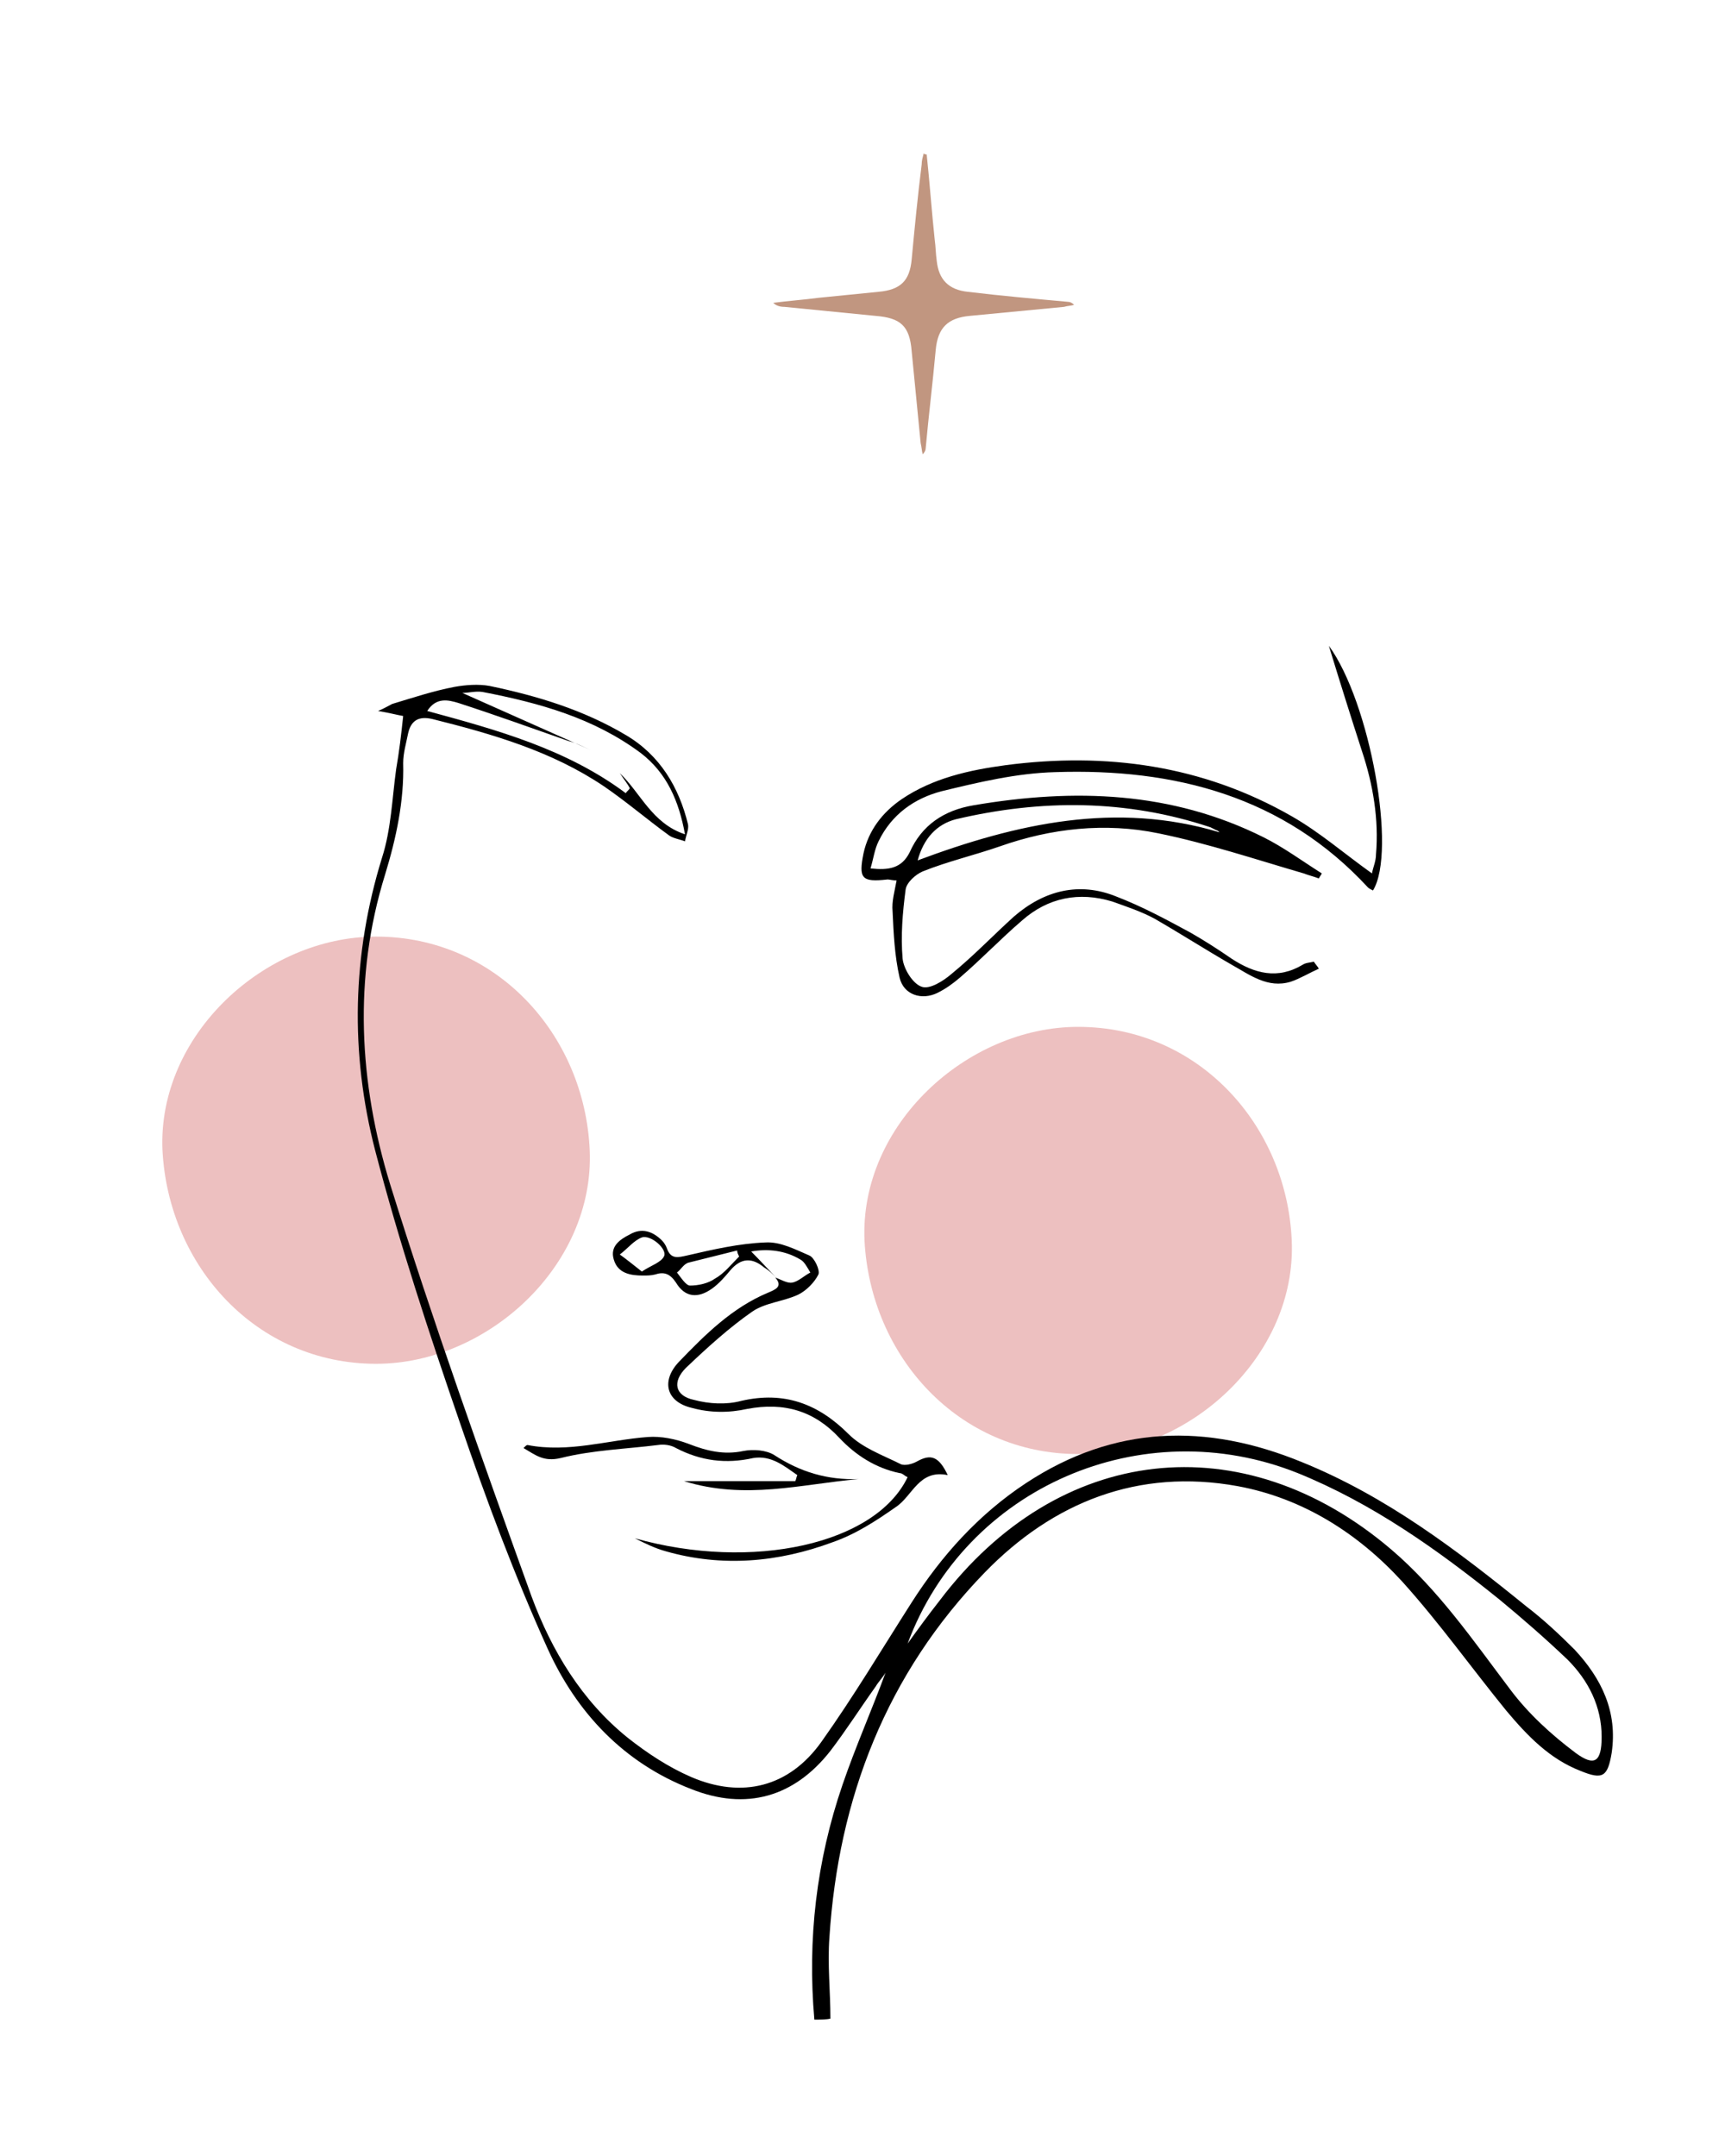 <?xml version="1.0" encoding="utf-8"?>
<!-- Generator: Adobe Illustrator 22.1.0, SVG Export Plug-In . SVG Version: 6.00 Build 0)  -->
<svg version="1.1" id="Calque_1" xmlns="http://www.w3.org/2000/svg" xmlns:xlink="http://www.w3.org/1999/xlink" x="0px" y="0px"
	 viewBox="0 0 172 215" style="enable-background:new 0 0 172 215;" xml:space="preserve">
<style type="text/css">
	.st0{fill:#815938;}
	.st1{fill:#6B4A00;}
	.st2{fill:#937A56;}
	.st3{fill:#FFFFFF;}
	.st4{fill:#EFD5D5;}
	.st5{fill:#EDC0C0;}
	.st6{fill:#C19680;}
	.st7{fill:#9C8965;}
	.st8{fill:#FEFEFE;}
	.st9{fill:#847A61;}
	.st10{fill:#C5B791;}
	.st11{fill:#B7A67D;}
	.st12{fill:#EDE9DD;}
	.st13{fill:#A89566;}
	.st14{fill:#A28D5B;}
	.st15{fill:#D9CEAF;}
	.st16{fill:#E4DDC7;}
	.st17{fill:#F7F6F1;}
	.st18{fill:#B09E72;}
	.st19{fill:#FDFDFD;}
	.st20{fill:#F4F1EB;}
	.st21{fill:#FFCF87;}
</style>
<g>
	<g>
		<path class="st5" d="M107.5,145c11.1,0,21.8-9.8,21.3-21.3c-0.5-11.5-9.3-21.3-21.3-21.3c-11.1,0-21.8,9.8-21.3,21.3
			C86.8,135.3,95.6,145,107.5,145L107.5,145z"/>
	</g>
	<g>
		<path class="st5" d="M37.5,136c11.1,0,21.8-9.8,21.3-21.3c-0.5-11.5-9.3-21.3-21.3-21.3c-11.1,0-21.8,9.8-21.3,21.3
			C16.8,126.3,25.6,136,37.5,136L37.5,136z"/>
	</g>
	<g>
		<path d="M81.2,201.4c-0.7-8,0.2-15.8,2.8-23.4c1.3-3.8,2.9-7.4,4.3-11.2c-0.3,0.5-0.7,0.9-1,1.4c-1.5,2.1-2.9,4.3-4.5,6.4
			c-3.6,4.6-8.4,6-13.9,3.8c-6.7-2.6-11.4-7.6-14.3-14c-3.3-7.3-6.1-14.8-8.7-22.4c-3.1-9-6.1-18.1-8.5-27.3
			c-2.5-9.7-2.3-19.5,0.7-29.2c0.9-2.8,1-5.9,1.4-8.8c0.3-1.7,0.5-3.4,0.7-5.3c-0.6-0.1-1.3-0.3-2.5-0.5c0.7-0.3,1-0.5,1.4-0.7
			c2-0.6,4.1-1.3,6.2-1.7c1.1-0.2,2.4-0.3,3.5-0.1c4.8,1,9.4,2.4,13.6,4.9c3.4,2,5.3,5.2,6.2,8.9c0.1,0.5-0.2,1.1-0.3,1.7
			c-0.5-0.2-1.2-0.3-1.6-0.6c-2.2-1.6-4.3-3.4-6.5-4.9c-5.2-3.5-11.1-5.2-17.1-6.7c-1.3-0.3-2.1,0.1-2.4,1.4c-0.2,1-0.5,2-0.5,3
			c0.1,3.8-0.7,7.5-1.8,11.1c-3.2,10.3-2.6,20.8,0.5,30.9c4.3,13.8,9.2,27.5,14.1,41.1c2,5.4,5,10.4,9.6,14.1c1.9,1.5,4,2.9,6.3,3.9
			c5.1,2.2,9.8,1,13-3.5c3.2-4.5,6-9.2,9-13.9c3-4.7,6.7-8.8,11.4-11.9c8.8-5.8,18-6,27.5-2.1c8.4,3.4,15.5,8.8,22.4,14.4
			c1.7,1.3,3.3,2.8,4.8,4.3c2.7,2.9,4.3,6.2,3.7,10.3c-0.4,2.4-0.9,2.7-3.1,1.8c-3.1-1.2-5.3-3.5-7.4-6c-3.5-4.3-6.7-8.8-10.4-12.9
			c-4.4-4.8-9.9-8.3-16.4-9.5c-9.9-1.8-18.4,1.6-25.2,8.6c-9.8,10.1-14.6,22.5-15.5,36.4c-0.2,2.7,0.1,5.4,0.1,8.1
			C82.4,201.4,81.8,201.4,81.2,201.4z M61.8,77.1c2.1,2,3.2,5,6.5,6.1c-0.6-3.3-1.8-6.1-4.4-8.1c-4.7-3.5-10.1-5-15.8-6.1
			c-0.7-0.1-1.4,0.1-2,0.1c4.3,1.9,8.5,3.8,12.8,5.7c-0.7-0.3-1.4-0.7-2.2-0.9c-3.7-1.3-7.3-2.6-11-3.8c-1-0.3-2.2-0.6-3.1,0.8
			c7,1.9,13.9,3.8,19.8,8.2c0.1-0.2,0.3-0.3,0.4-0.5C62.6,78.2,62.2,77.7,61.8,77.1z M90.5,163.9c1-1.4,2.1-2.9,3.2-4.3
			c11.8-15.6,30.2-17.7,45-5.1c4.7,4,8.2,9.1,11.9,14c1.8,2.4,4.1,4.5,6.5,6.3c1.9,1.4,2.6,0.9,2.6-1.6c0-3-1.3-5.6-3.4-7.7
			c-2.2-2.1-4.5-4.1-6.8-6c-6.2-5-12.7-9.6-20.1-12.6C113.9,140.7,96.3,148.3,90.5,163.9z"/>
		<path d="M131.5,96.6c-0.9,0.4-1.9,1-2.8,1.3c-2.3,0.7-4.1-0.7-5.9-1.7c-2.6-1.5-5.1-3.1-7.7-4.6c-1.3-0.7-2.8-1.2-4.2-1.7
			c-3.3-1-6.4-0.4-9,1.9c-2.1,1.8-4.1,3.9-6.2,5.7c-0.7,0.6-1.4,1.1-2.2,1.5c-1.6,0.8-3.4,0.2-3.8-1.5c-0.5-2.2-0.6-4.4-0.7-6.6
			c-0.1-1,0.2-2,0.4-3.1c-0.4,0-0.7-0.1-0.9-0.1c-2.6,0.3-2.9-0.1-2.4-2.6c0.5-2.3,1.9-4.1,3.8-5.4c3.1-2.1,6.7-2.9,10.4-3.4
			c10-1.3,19.6,0,28.5,5.1c2.8,1.6,5.2,3.7,8,5.7c0.1-0.6,0.4-1.2,0.4-1.9c0.3-3.5-0.3-7-1.4-10.3c-1.1-3.4-2.2-6.9-3.3-10.5
			c4.1,5.6,6.8,20.5,4.4,24.4c-0.2-0.1-0.4-0.2-0.5-0.3c-8.4-9.1-19.3-11.9-31.2-11.5c-3.8,0.1-7.6,1-11.3,1.9c-2.7,0.7-5,2.3-6.3,5
			c-0.4,0.8-0.5,1.7-0.8,2.7c1.8,0.2,3.1,0,3.9-1.6c1.2-2.7,3.4-4.2,6.4-4.7c10-1.7,19.7-1.4,28.9,3.2c2,1,3.9,2.4,5.8,3.6
			c-0.1,0.2-0.2,0.3-0.3,0.5c-0.5-0.2-1-0.3-1.5-0.5c-4.8-1.4-9.6-3-14.5-4c-5.3-1.1-10.7-0.5-15.8,1.3c-2.6,0.9-5.2,1.5-7.7,2.5
			c-0.7,0.3-1.6,1.1-1.7,1.8c-0.3,2.3-0.5,4.6-0.3,6.9c0.1,1,1,2.5,1.9,2.8c0.8,0.3,2.2-0.6,3-1.3c2.2-1.8,4.1-3.8,6.2-5.7
			c3-2.6,6.5-3.5,10.2-2c2.6,1,5,2.3,7.4,3.6c1.4,0.8,2.8,1.7,4.1,2.6c2.3,1.5,4.6,2.1,7.1,0.6c0.3-0.2,0.7-0.2,1.1-0.3
			C131.2,96.2,131.4,96.4,131.5,96.6z M121.6,83c-0.1-0.1-0.2-0.2-0.3-0.2c-0.2-0.1-0.4-0.2-0.6-0.3c-8.4-2.8-16.9-2.8-25.4-0.8
			c-1.9,0.5-3.2,1.9-3.8,4.1C101.4,82.1,111.3,79.9,121.6,83z"/>
		<path d="M77.5,127.5c-0.4-0.4-0.8-0.8-1.3-1.1c-1.2-1-2.3-1-3.4,0.3c-0.5,0.6-1.1,1.3-1.8,1.8c-1.4,1-2.7,0.9-3.6-0.6
			c-0.6-0.9-1.2-1.1-2.1-0.8c-0.4,0.1-0.8,0.1-1.2,0.1c-1.2,0-2.5-0.2-2.9-1.6c-0.4-1.3,0.6-2,1.6-2.5c1.2-0.7,2.3-0.3,3.2,0.6
			c0.2,0.2,0.4,0.5,0.5,0.8c0.4,1.1,1.1,0.9,2,0.7c2.6-0.6,5.2-1.2,7.8-1.3c1.5-0.1,3,0.7,4.4,1.3c0.5,0.2,1.1,1.5,0.9,1.9
			c-0.4,0.8-1.2,1.6-2,2c-1.5,0.7-3.3,0.8-4.6,1.7c-2.3,1.6-4.5,3.6-6.6,5.6c-1.4,1.4-1.1,2.8,0.8,3.2c1.5,0.4,3.2,0.5,4.7,0.1
			c4.3-1,7.7,0.3,10.7,3.3c1.4,1.4,3.4,2.1,5.2,3c0.4,0.2,1.2,0,1.7-0.3c1.3-0.7,2.1-0.5,3,1.4c-2.9-0.6-3.5,2.1-5.2,3.2
			c-2,1.4-4,2.7-6.3,3.5c-5.4,2-11,2.5-16.6,0.9c-1.1-0.3-2.1-0.8-3.1-1.3c11.7,3.3,24,0.6,27.2-6.1c-0.3-0.1-0.5-0.4-0.8-0.4
			c-2.4-0.5-4.4-1.8-6-3.5c-2.5-2.7-5.5-3.6-9.2-2.9c-1.8,0.4-3.7,0.4-5.5-0.1c-2.6-0.6-3.1-2.7-1.3-4.6c2.6-2.7,5.3-5.4,8.9-6.9
			c0.7-0.3,1.5-0.6,0.7-1.5c0.6,0.2,1.2,0.6,1.7,0.5c0.6-0.1,1.2-0.7,1.8-1c-0.3-0.5-0.6-1.1-1-1.3c-1.5-0.9-3.2-1.1-4.9-0.8
			C75.8,125.7,76.6,126.6,77.5,127.5z M73.7,125.3c-0.1-0.2-0.2-0.4-0.2-0.6c-1.6,0.4-3.2,0.8-4.8,1.2c-0.5,0.1-0.8,0.7-1.2,1
			c0.4,0.5,0.9,1.3,1.3,1.3c0.8,0,1.8-0.2,2.5-0.7C72.2,127,72.9,126.1,73.7,125.3z M64,126.8c0.9-0.6,1.9-0.9,2.2-1.5
			c0.4-0.7-1.3-2.2-2.2-1.9c-0.8,0.3-1.4,1.1-2.2,1.7C62.5,125.6,63.1,126.1,64,126.8z"/>
		<path d="M68.2,147.7c4,0,7.5,0,11.1,0c0.1-0.2,0.1-0.4,0.2-0.6c-1.3-0.9-2.6-2-4.4-1.7c-2.7,0.6-5.2,0.3-7.7-1
			c-0.5-0.3-1.2-0.4-1.8-0.3c-3.2,0.4-6.5,0.5-9.7,1.3c-1.7,0.4-2.5-0.3-3.7-1c0.2-0.2,0.3-0.3,0.4-0.3c4.1,0.8,8-0.5,12-0.8
			c1.3-0.1,2.8,0.2,4.1,0.7c1.8,0.7,3.5,1.1,5.4,0.7c1-0.2,2.3-0.1,3.1,0.4c2.6,1.7,5.3,2.5,8.4,2.4C79.9,148,74.3,149.6,68.2,147.7
			z"/>
	</g>
</g>
<g>
	<path class="st6" d="M92.4,15.4c0.3,2.8,0.5,5.7,0.8,8.5c0.1,0.7,0.1,1.4,0.2,2.1c0.2,1.9,1.2,2.9,3.1,3.1c3.3,0.4,6.7,0.7,10,1
		c0.2,0,0.4,0.1,0.6,0.3c-0.3,0.1-0.7,0.1-1,0.2c-3.1,0.3-6.3,0.6-9.4,0.9c-2.2,0.2-3.2,1.2-3.4,3.4c-0.3,3.3-0.7,6.5-1,9.8
		c0,0.2-0.1,0.4-0.3,0.6c-0.1-0.4-0.1-0.7-0.2-1.1c-0.3-3.1-0.6-6.1-0.9-9.2c-0.2-2.5-1.1-3.3-3.6-3.5c-3-0.3-6.1-0.6-9.1-0.9
		c-0.4,0-0.8-0.1-1.1-0.4c1.5-0.2,3-0.3,4.5-0.5c2-0.2,4-0.4,6-0.6c2.2-0.2,3.1-1.1,3.3-3.2c0.3-3.2,0.6-6.3,1-9.5
		c0-0.4,0.1-0.7,0.2-1.1C92.2,15.4,92.3,15.4,92.4,15.4z"/>
</g>
</svg>
